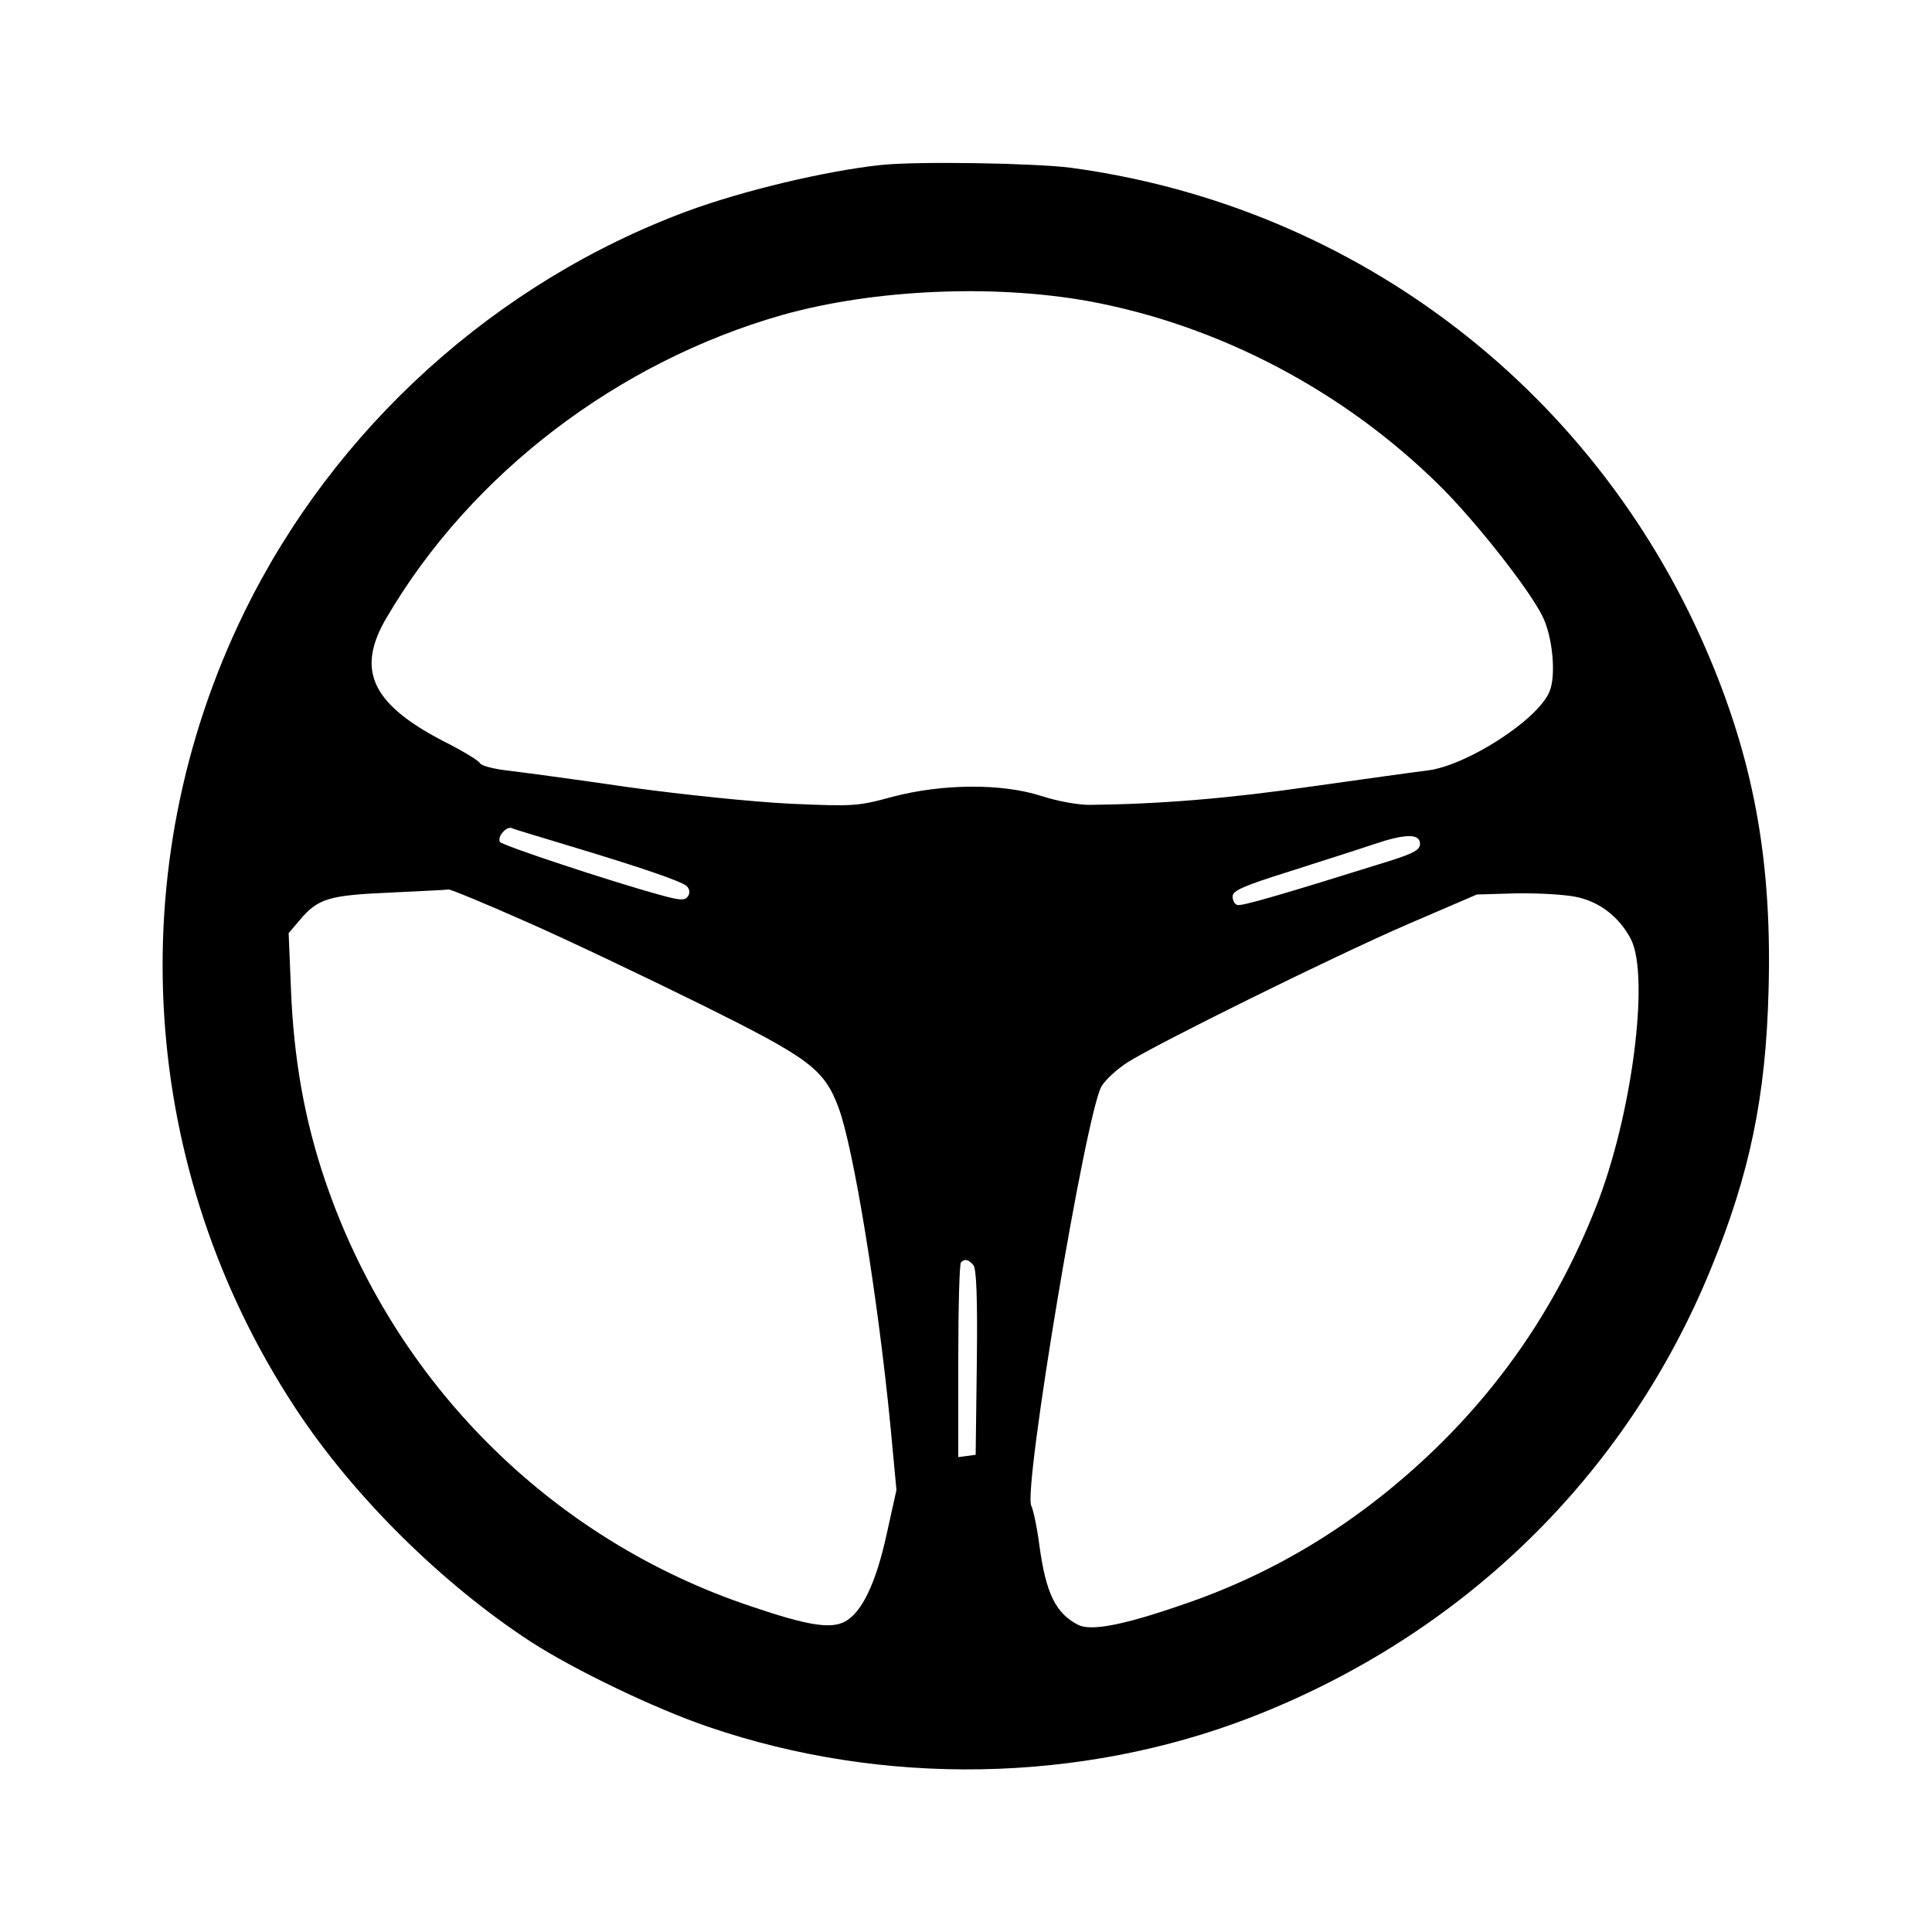 <?xml version="1.0" standalone="no"?>
<!DOCTYPE svg PUBLIC "-//W3C//DTD SVG 20010904//EN"
 "http://www.w3.org/TR/2001/REC-SVG-20010904/DTD/svg10.dtd">
<svg version="1.0" xmlns="http://www.w3.org/2000/svg"
 width="500pt" height="500pt" viewBox="0 0 500 500"
 preserveAspectRatio="xMidYMid meet">

<g transform="translate(0,500) scale(0.1,-0.1)"
fill="#000000" stroke="none">
<path d="M2280 4573 c-142 -15 -356 -66 -500 -119 -497 -184 -915 -562 -1148
-1039 -323 -661 -273 -1443 133 -2060 150 -228 379 -454 609 -604 113 -73 321
-173 459 -220 453 -155 962 -146 1403 24 550 213 973 626 1192 1162 101 246
142 447 149 719 9 325 -35 578 -148 851 -288 696 -915 1179 -1659 1279 -95 12
-397 17 -490 7z m535 -352 c340 -62 666 -234 915 -482 91 -91 225 -261 261
-332 27 -52 37 -155 19 -197 -30 -73 -215 -192 -316 -204 -33 -4 -169 -23
-304 -42 -216 -31 -389 -45 -570 -47 -32 0 -85 10 -125 23 -102 33 -255 32
-385 -2 -91 -25 -102 -25 -265 -18 -99 5 -275 23 -420 43 -137 20 -278 39
-313 43 -34 4 -66 12 -70 19 -4 7 -39 28 -77 48 -203 101 -247 191 -163 331
218 371 598 660 1023 781 235 66 543 80 790 36z m-1355 -1406 c200 -60 304
-96 317 -108 8 -8 9 -17 4 -26 -8 -12 -19 -12 -73 3 -131 36 -408 128 -414
137 -8 13 16 41 30 36 6 -3 67 -21 136 -42z m2215 1 c0 -15 -16 -24 -75 -43
-288 -90 -388 -119 -398 -115 -7 2 -12 12 -12 22 0 15 27 27 148 65 81 26 179
57 217 70 83 28 120 28 120 1z m-2314 -201 c107 -47 308 -143 448 -212 287
-142 323 -169 361 -269 39 -105 102 -490 135 -830 l15 -160 -25 -113 c-28
-129 -65 -205 -109 -228 -37 -19 -95 -10 -240 39 -520 173 -928 581 -1105
1104 -53 156 -81 315 -88 494 l-6 145 28 33 c48 57 75 65 235 72 80 4 148 7
151 8 4 1 94 -36 200 -83z m2717 64 c61 -12 113 -52 143 -110 49 -98 2 -461
-92 -696 -95 -240 -233 -447 -416 -624 -192 -185 -408 -319 -653 -402 -153
-53 -237 -69 -270 -52 -58 30 -83 81 -100 205 -6 47 -16 93 -21 103 -22 41
142 1021 182 1086 10 17 40 44 66 61 77 49 532 274 726 358 l179 77 101 3 c56
1 126 -3 155 -9z m-1559 -953 c8 -9 11 -85 9 -252 l-3 -239 -22 -3 -23 -3 0
249 c0 137 3 252 7 255 10 10 19 8 32 -7z"/>
</g>
</svg>
